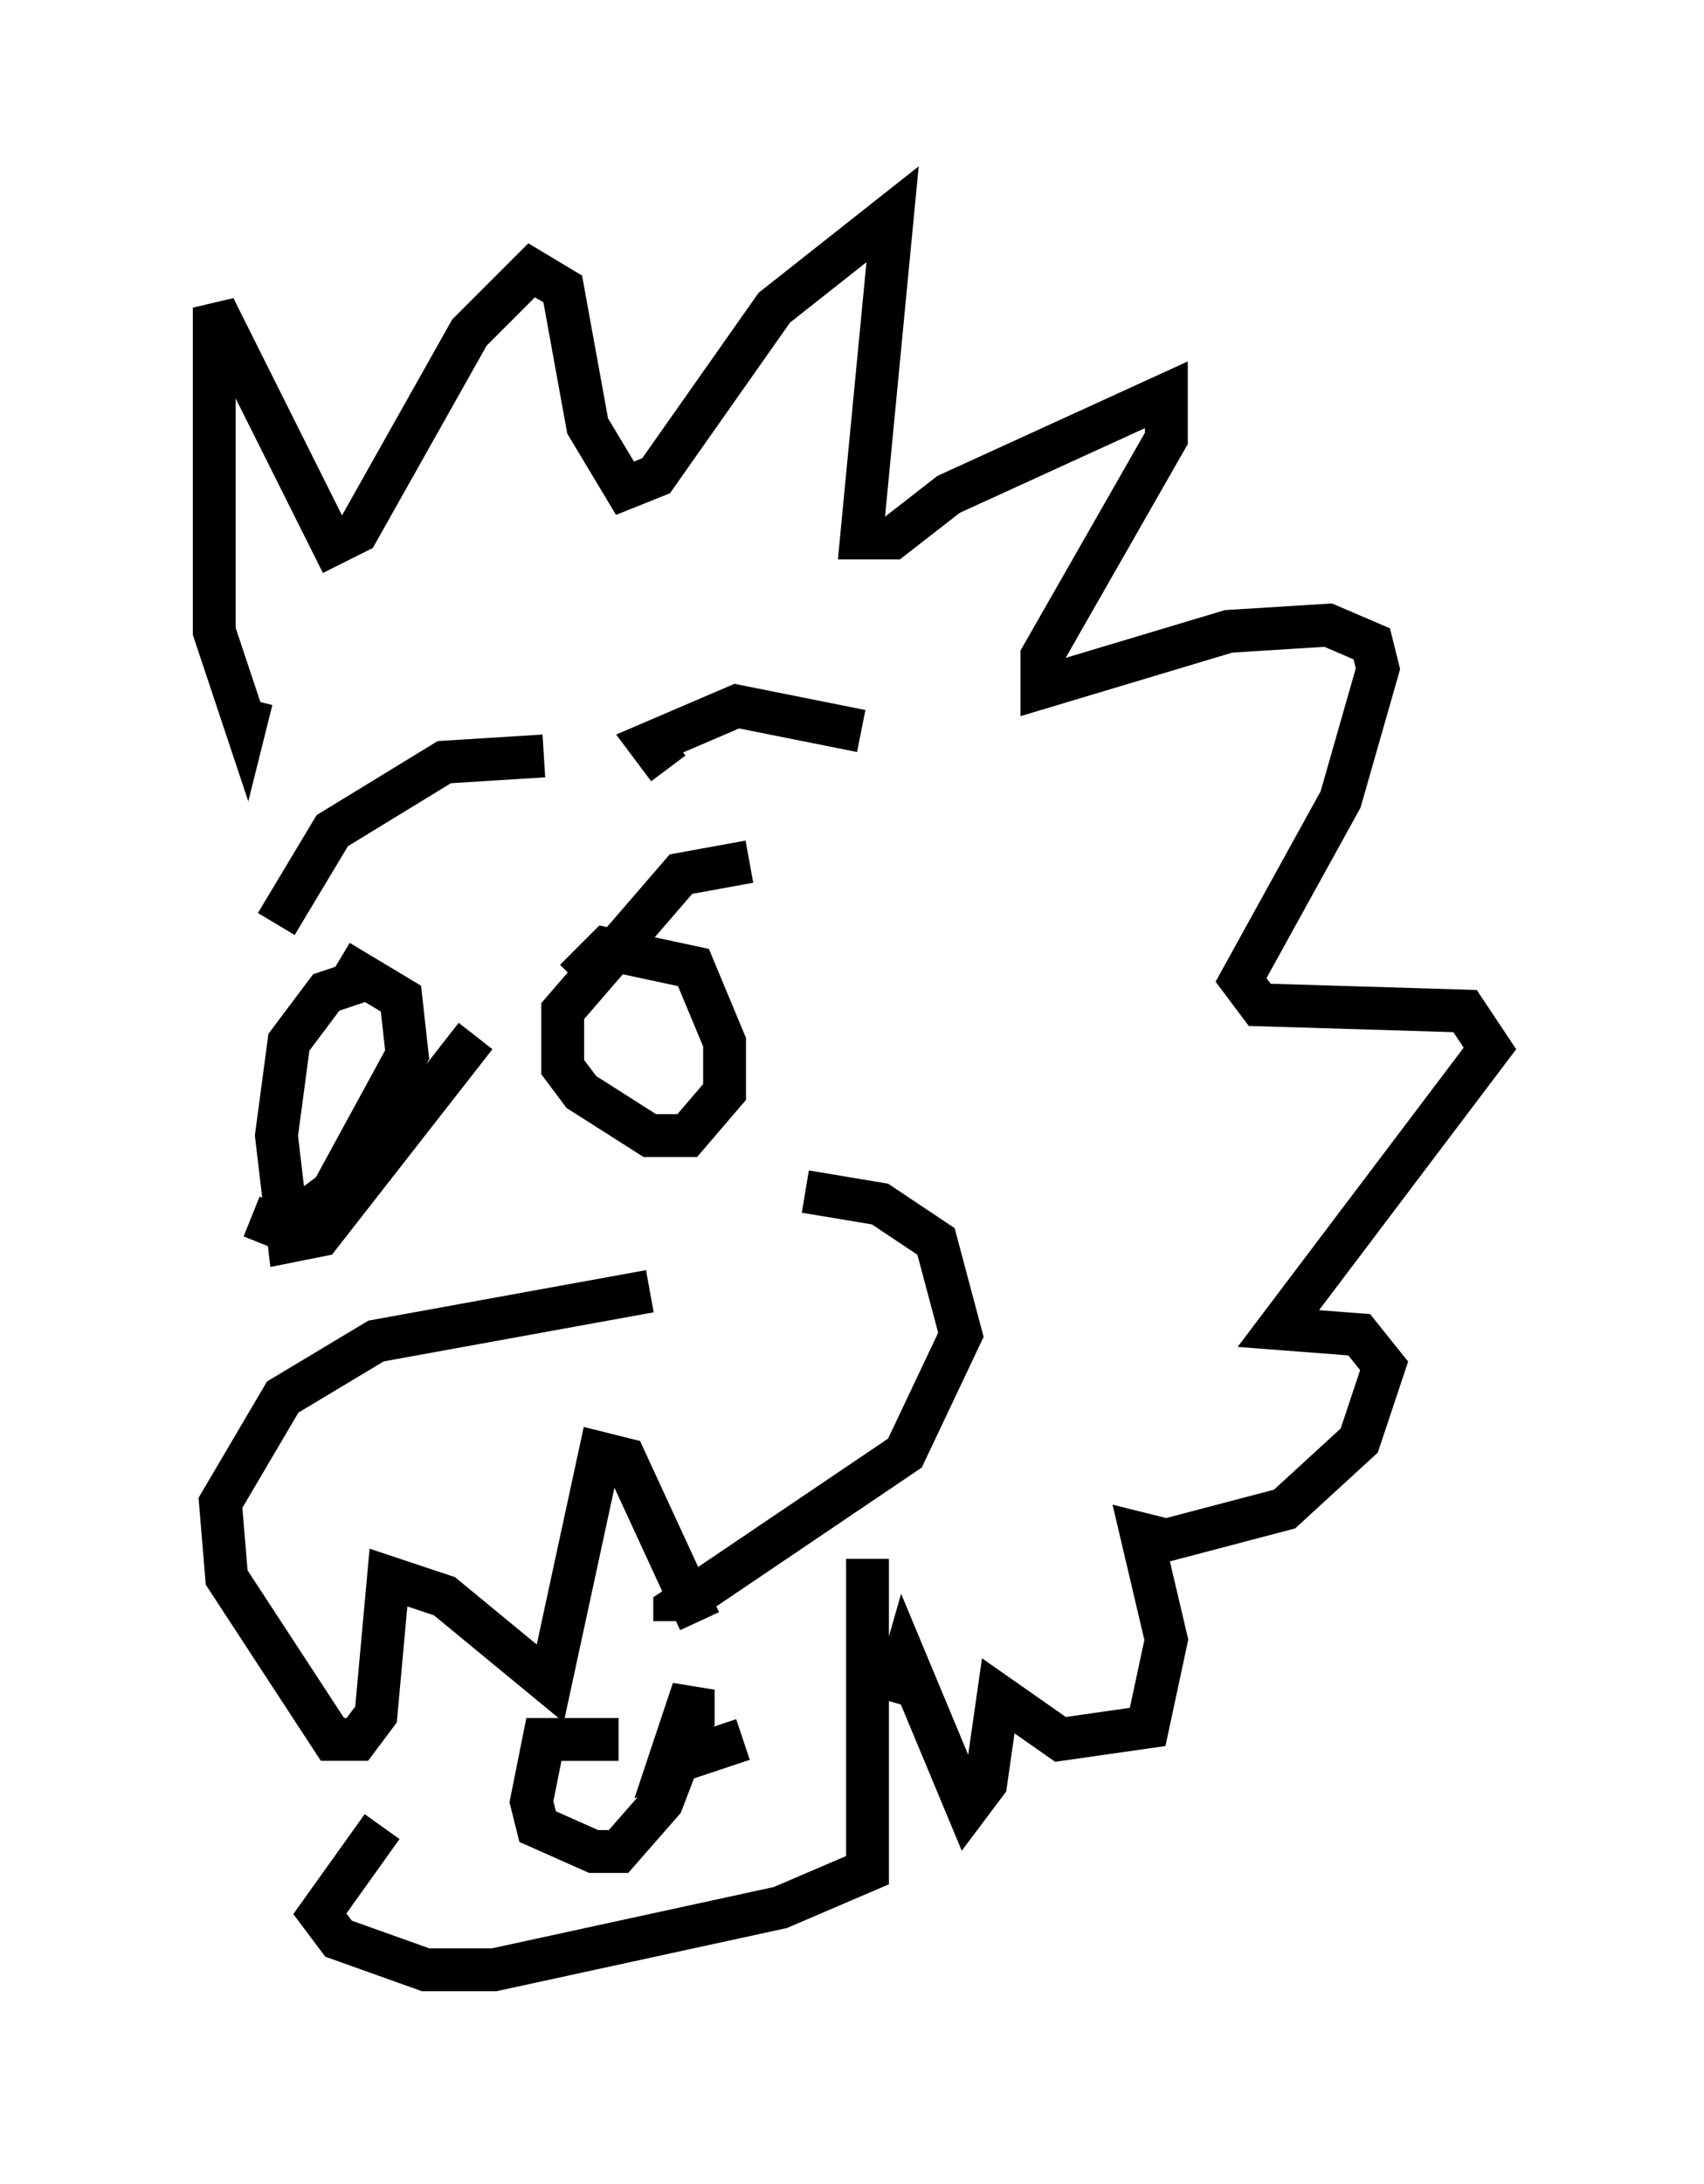 <?xml version="1.0" encoding="utf-8" ?>
<svg baseProfile="full" height="50.961" version="1.1" width="39.776" xmlns="http://www.w3.org/2000/svg" xmlns:ev="http://www.w3.org/2001/xml-events" xmlns:xlink="http://www.w3.org/1999/xlink"><defs /><rect fill="white" height="50.961" width="39.776" x="0" y="0" /><path d="M15.168, 28.24 m3.631, -0.436 l1.743, 0.291 1.307, 0.872 l0.581, 2.179 -1.307, 2.76 l-5.374, 3.631 0.0, 0.291 m0.581, 0.0 l-1.743, -3.777 -0.581, -0.145 l-1.162, 5.374 -2.469, -2.034 l-1.307, -0.436 -0.291, 3.196 l-0.436, 0.581 -0.581, 0.0 l-2.469, -3.777 -0.145, -1.743 l1.453, -2.469 2.179, -1.307 l6.391, -1.162 m-9.296, -1.743 l0.726, 0.291 1.162, -0.872 l1.743, -3.196 -0.145, -1.307 l-1.453, -0.872 m9.587, -2.324 l-1.598, 0.291 -2.76, 3.196 l0.0, 1.307 0.436, 0.581 l1.598, 1.017 0.872, 0.0 l0.872, -1.017 0.0, -1.162 l-0.726, -1.743 -2.034, -0.436 l-0.726, 0.726 m-4.939, 0.0 l-0.872, 0.291 -0.872, 1.162 l-0.291, 2.179 0.291, 2.469 l0.726, -0.145 3.631, -4.648 m-5.229, -7.844 l-0.145, 0.581 -0.726, -2.179 l0.0, -7.553 2.76, 5.52 l0.581, -0.291 2.615, -4.648 l1.453, -1.453 0.726, 0.436 l0.581, 3.196 0.872, 1.453 l0.726, -0.291 2.76, -3.922 l2.76, -2.179 -0.726, 7.553 l0.726, 0.0 1.307, -1.017 l5.084, -2.324 0.0, 1.017 l-2.905, 5.084 0.0, 0.726 l4.358, -1.307 2.324, -0.145 l1.017, 0.436 0.145, 0.581 l-0.872, 3.05 -2.324, 4.212 l0.436, 0.581 4.793, 0.145 l0.581, 0.872 -4.939, 6.536 l1.888, 0.145 0.581, 0.726 l-0.581, 1.743 -1.743, 1.598 l-2.76, 0.726 -0.581, -0.145 l0.581, 2.469 -0.436, 2.034 l-2.034, 0.291 -1.453, -1.017 l-0.291, 2.034 -0.436, 0.581 l-1.453, -3.486 -0.291, 1.017 m-0.581, -3.341 l0.0, 7.263 -2.034, 0.872 l-6.682, 1.453 -1.598, 0.0 l-2.034, -0.726 -0.436, -0.581 l1.453, -2.034 m4.648, 0.145 l0.0, 0.436 m0.872, -2.615 l-1.743, 0.0 -0.291, 1.453 l0.145, 0.581 1.307, 0.581 l0.581, 0.0 1.017, -1.162 l0.726, -1.888 0.0, -0.726 l-0.581, 1.743 1.743, -0.581 m-7.698, -15.106 l0.0, 0.145 m-3.196, -4.067 l1.307, -2.179 2.615, -1.598 l2.324, -0.145 m2.905, 0.291 l-0.436, -0.581 2.034, -0.872 l2.905, 0.581 " fill="none" stroke="black" stroke-width="1" /></svg>